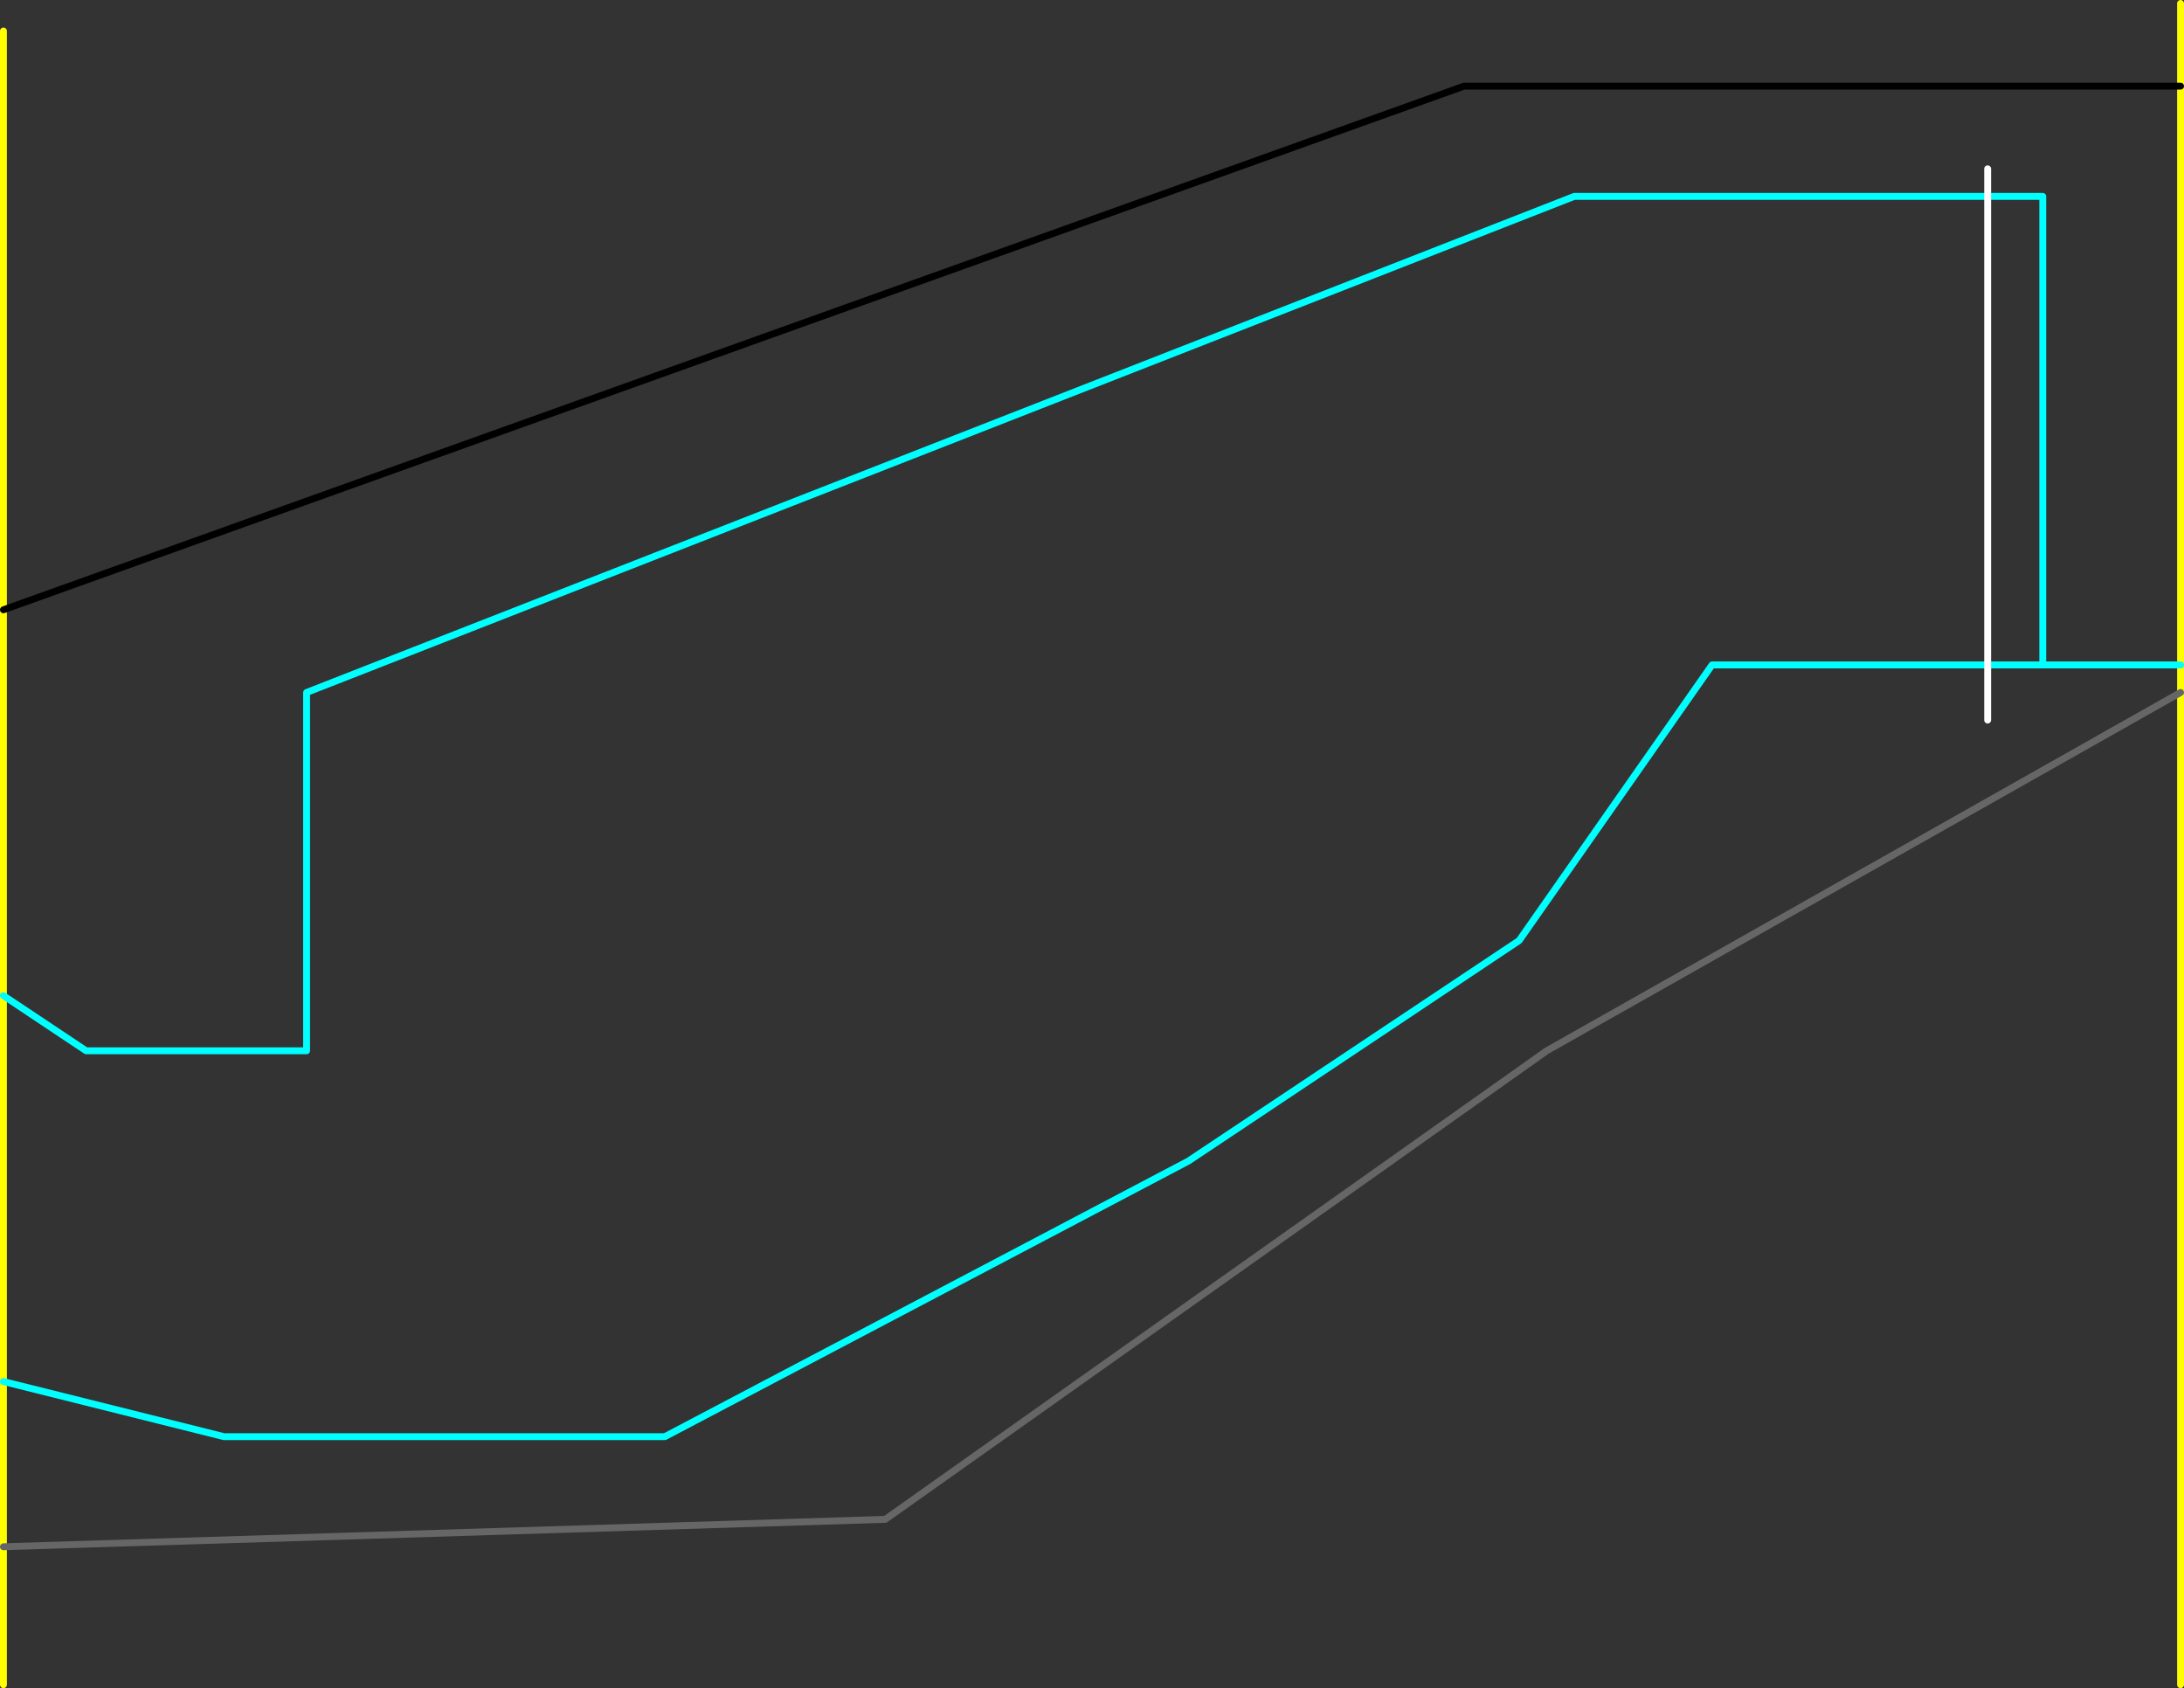 <?xml version="1.0" encoding="UTF-8" standalone="no"?>
<svg xmlns:ffdec="https://www.free-decompiler.com/flash" xmlns:xlink="http://www.w3.org/1999/xlink" ffdec:objectType="frame" height="1225.0px" width="1585.0px" xmlns="http://www.w3.org/2000/svg">
  <rect width="100%" height="100%" fill="#333333" stroke="none"/>
  <g transform="matrix(1.0, 0.0, 0.0, 1.0, 302.5, 1062.5)">
    <use ffdec:characterId="2132" height="1225.0" transform="matrix(1.0, 0.0, 0.0, 1.0, -302.5, -1062.5)" width="1585.0" xlink:href="#shape0"/>
    <use ffdec:characterId="2063" height="405.0" id="am_DoorLocal_G" transform="matrix(1.0, 0.0, 0.0, 1.0, 1137.5, -942.5)" width="5.0" xlink:href="#sprite0"/>
  </g>
  <defs>
    <g id="shape0" transform="matrix(1.0, 0.0, 0.0, 1.0, 302.5, 1062.5)">
      <path d="M1280.0 -1000.0 L1280.0 -1060.0 M-300.0 -340.0 L-300.0 -60.0 -300.0 59.9 -300.0 160.0 M1280.0 -560.0 L1280.0 -580.0 1280.0 -1000.0 M1280.0 160.0 L1280.0 -560.0 M-300.0 -340.0 L-300.0 -620.0 -300.0 -1040.0" fill="none" stroke="#ffff00" stroke-linecap="round" stroke-linejoin="round" stroke-width="5.0"/>
      <path d="M-300.0 -60.0 L-140.0 -20.0 180.0 -20.0 560.0 -220.0 800.0 -380.0 940.0 -580.0 1180.0 -580.0 1180.0 -920.0 840.0 -920.0 -80.0 -560.0 -80.0 -300.0 -240.0 -300.0 -300.0 -340.0 M1280.0 -580.0 L1180.0 -580.0" fill="none" stroke="#00ffff" stroke-linecap="round" stroke-linejoin="round" stroke-width="5.0"/>
      <path d="M-300.0 -620.0 L760.0 -1000.0 1280.0 -1000.0" fill="none" stroke="#000000" stroke-linecap="round" stroke-linejoin="round" stroke-width="5.0"/>
      <path d="M-300.0 59.9 L340.0 40.0 820.0 -300.0 1280.0 -560.0" fill="none" stroke="#666666" stroke-linecap="round" stroke-linejoin="round" stroke-width="5.0"/>
    </g>
    <g id="sprite0" transform="matrix(1.0, 0.0, 0.0, 1.0, 2.5, 2.5)">
      <use ffdec:characterId="2062" height="405.0" transform="matrix(1.0, 0.0, 0.0, 1.0, -2.5, -2.5)" width="5.0" xlink:href="#shape1"/>
    </g>
    <g id="shape1" transform="matrix(1.0, 0.0, 0.0, 1.0, 2.5, 2.5)">
      <path d="M0.0 0.0 L0.0 400.0" fill="none" stroke="#ffffff" stroke-linecap="round" stroke-linejoin="round" stroke-width="5.0"/>
    </g>
  </defs>
</svg>
